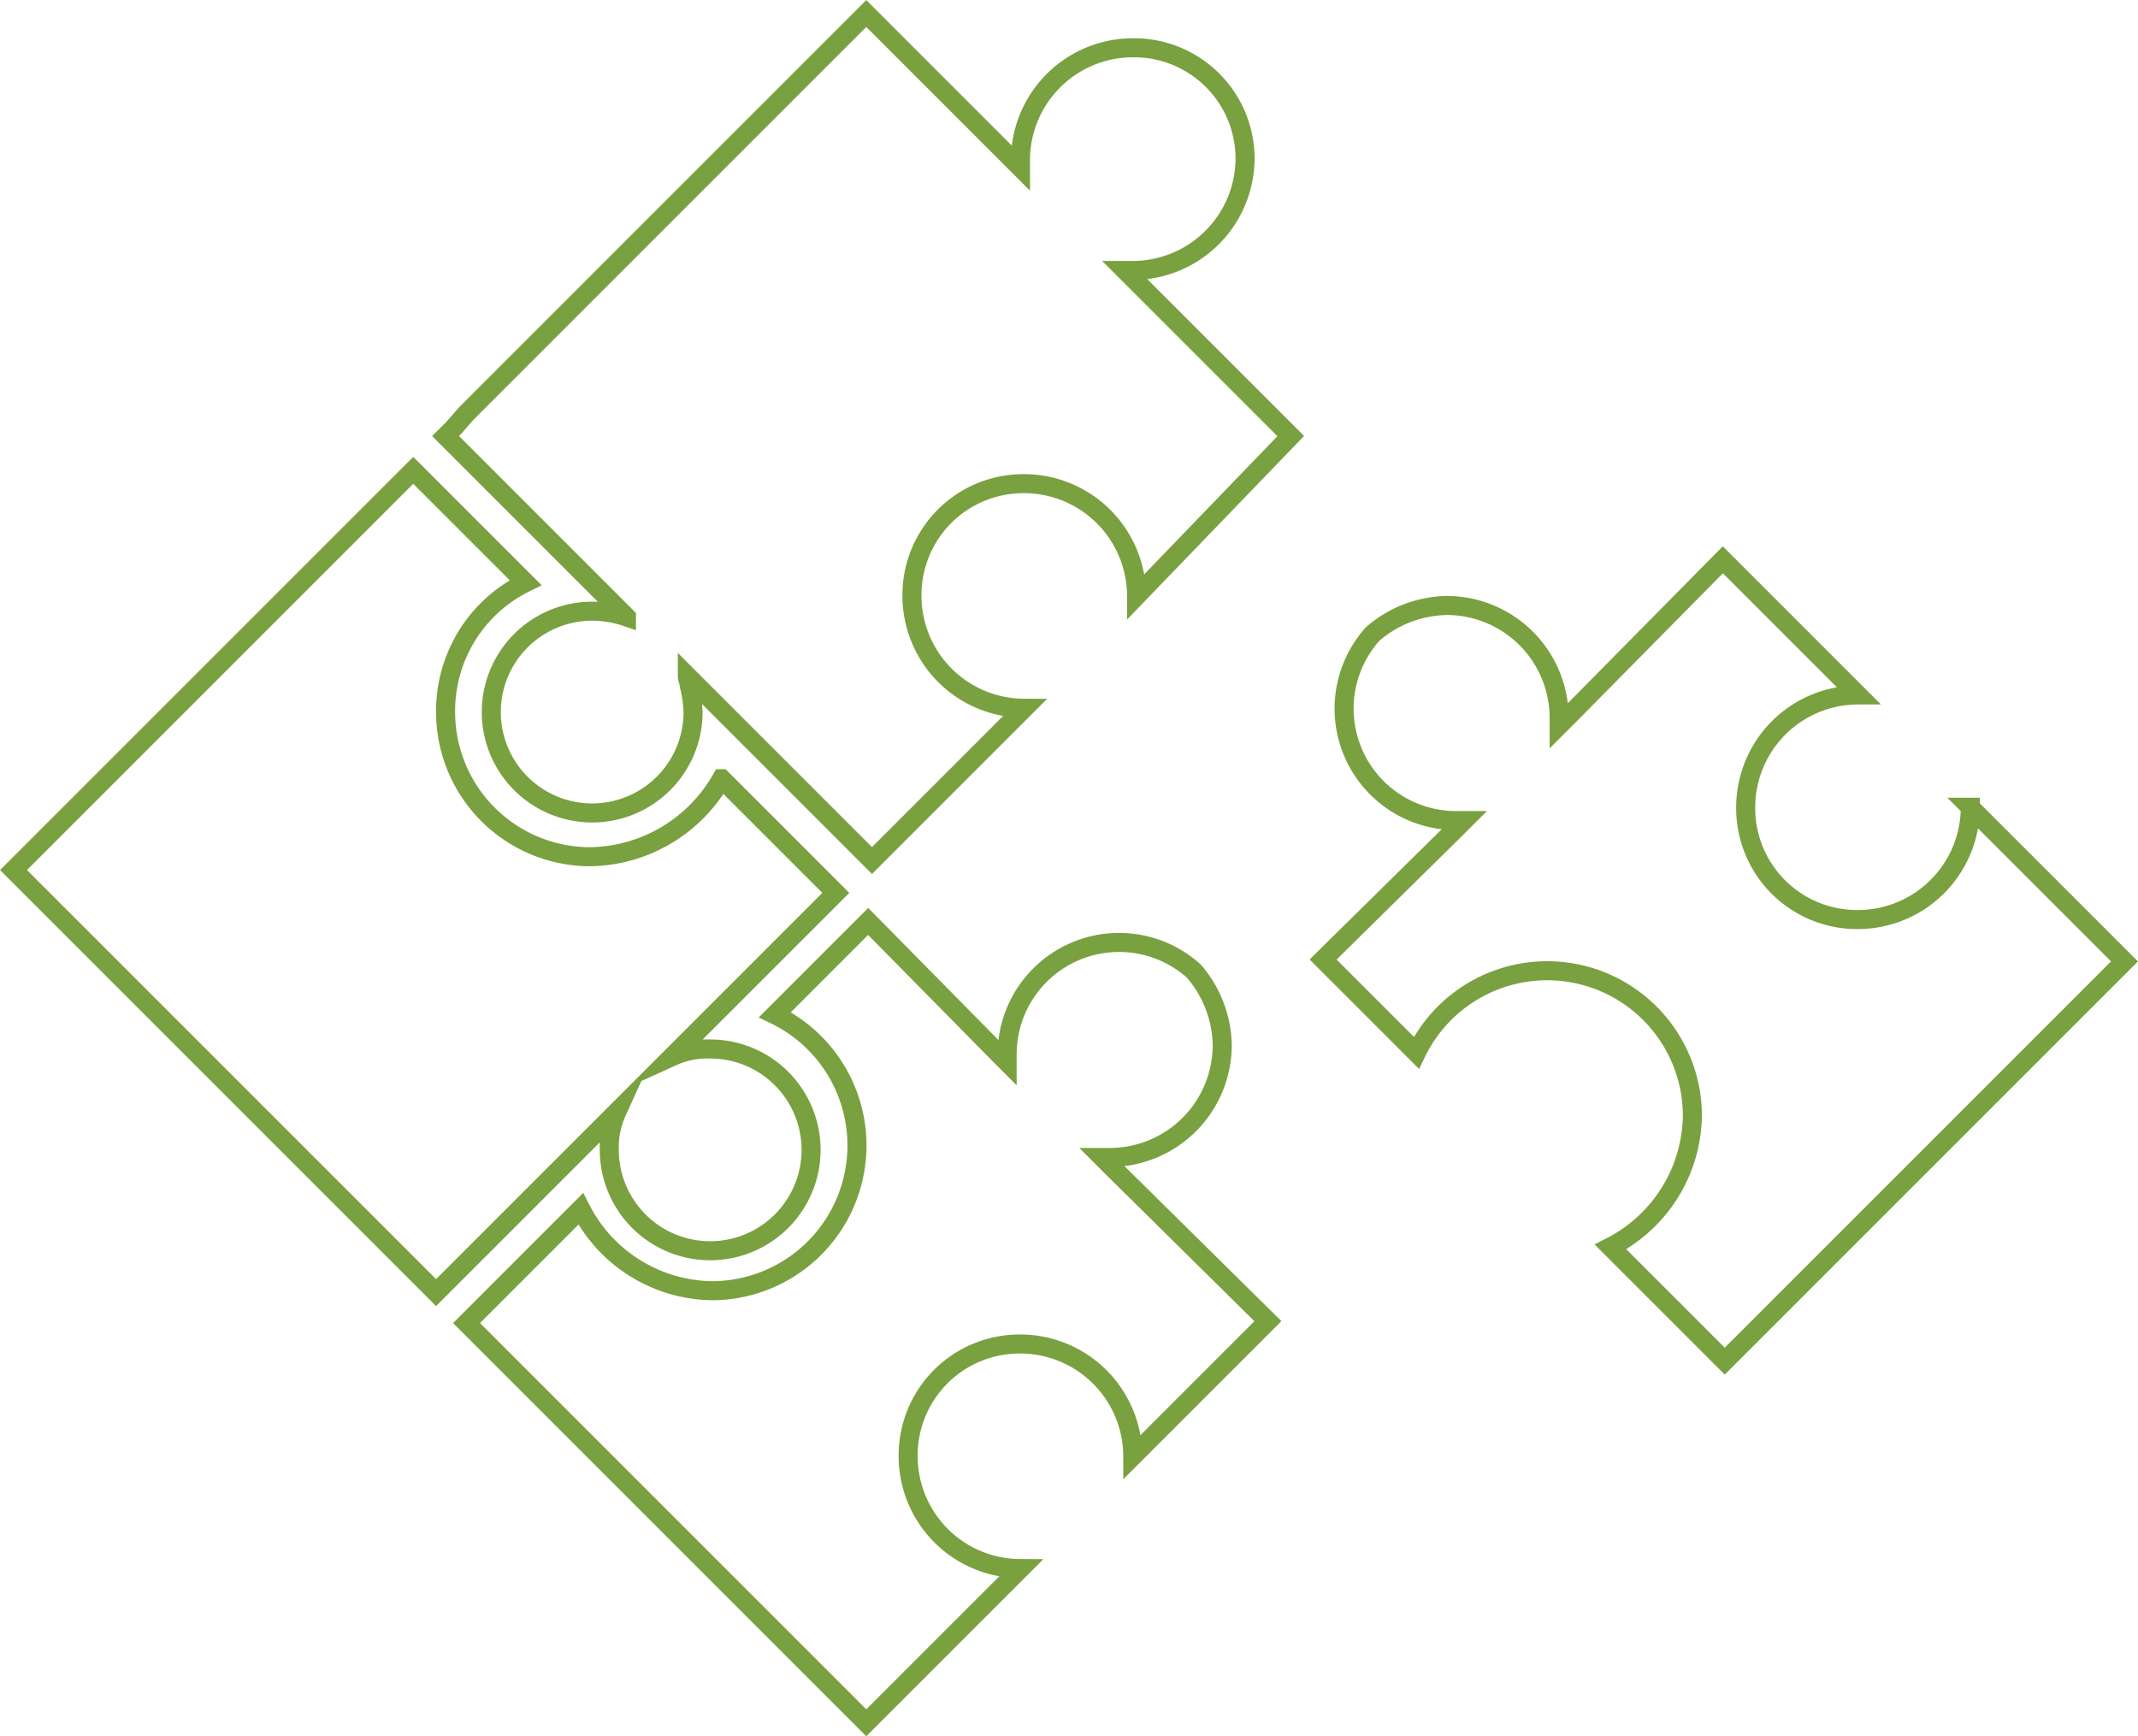 <svg xmlns="http://www.w3.org/2000/svg" viewBox="0 0 112.32 91.21">
  <title>puzzle</title>
  <path d="M61.8,67.9h0l.4.4v-.4A5.88,5.88,0,0,1,72,63.5a6.1,6.1,0,0,1,1.5,3.9,5.91,5.91,0,0,1-5.9,5.9h-.4l.6.6h0l8.1,8L68.8,89a5.91,5.91,0,0,0-5.9-5.9A5.85,5.85,0,0,0,57,89a5.91,5.91,0,0,0,5.9,5.9h0L54.8,103l-21-21,.1-.1L39.8,76a7.86,7.86,0,0,0,6.9,4.3A7.63,7.63,0,0,0,50,65.8l4.9-4.9h0Zm17-5h0l4.9,4.9a7.63,7.63,0,0,1,14.5,3.3A7.86,7.86,0,0,1,93.9,78l5.9,5.9.1.1,21-21-8.1-8.1h0a5.91,5.91,0,0,1-5.9,5.9,5.85,5.85,0,0,1-5.9-5.9,5.91,5.91,0,0,1,5.9-5.9l-7.1-7.1-8,8.1h0l-.6.6v-.4a5.91,5.91,0,0,0-5.9-5.9,6.1,6.1,0,0,0-3.9,1.5,5.88,5.88,0,0,0,4.4,9.8h.4l-.4.4h0ZM40.3,57.5a7.6,7.6,0,0,1-7.6-7.6,7.5,7.5,0,0,1,4.2-6.8L31,37.2h0l-21,21L32.2,80.4l9.5-9.5a4.48,4.48,0,0,0-.4,2,5.3,5.3,0,1,0,5.3-5.3,4.48,4.48,0,0,0-2,.4l8.6-8.6-6-6A8.07,8.07,0,0,1,40.3,57.5ZM77.1,35.4l-8.7-8.7h.4a5.91,5.91,0,0,0,5.9-5.9A5.83,5.83,0,0,0,68.8,15a5.91,5.91,0,0,0-5.9,5.9v.4l-8.1-8.1-21,21-.7.8-.4.4,9.5,9.5a5.66,5.66,0,0,0-1.8-.3,5.3,5.3,0,1,0,5.3,5.3,6.75,6.75,0,0,0-.2-1.4c0-.2-.1-.3-.1-.5l.5.5,9.2,9.2.4-.4.8-.8,6.8-6.8h0a5.91,5.91,0,0,1-5.9-5.9,5.85,5.85,0,0,1,5.9-5.9A5.91,5.91,0,0,1,69,43.8h0Z" transform="translate(-9.29 -12.49)" style="fill: none;stroke: #79a13f;stroke-miterlimit: 10"/>
</svg>
